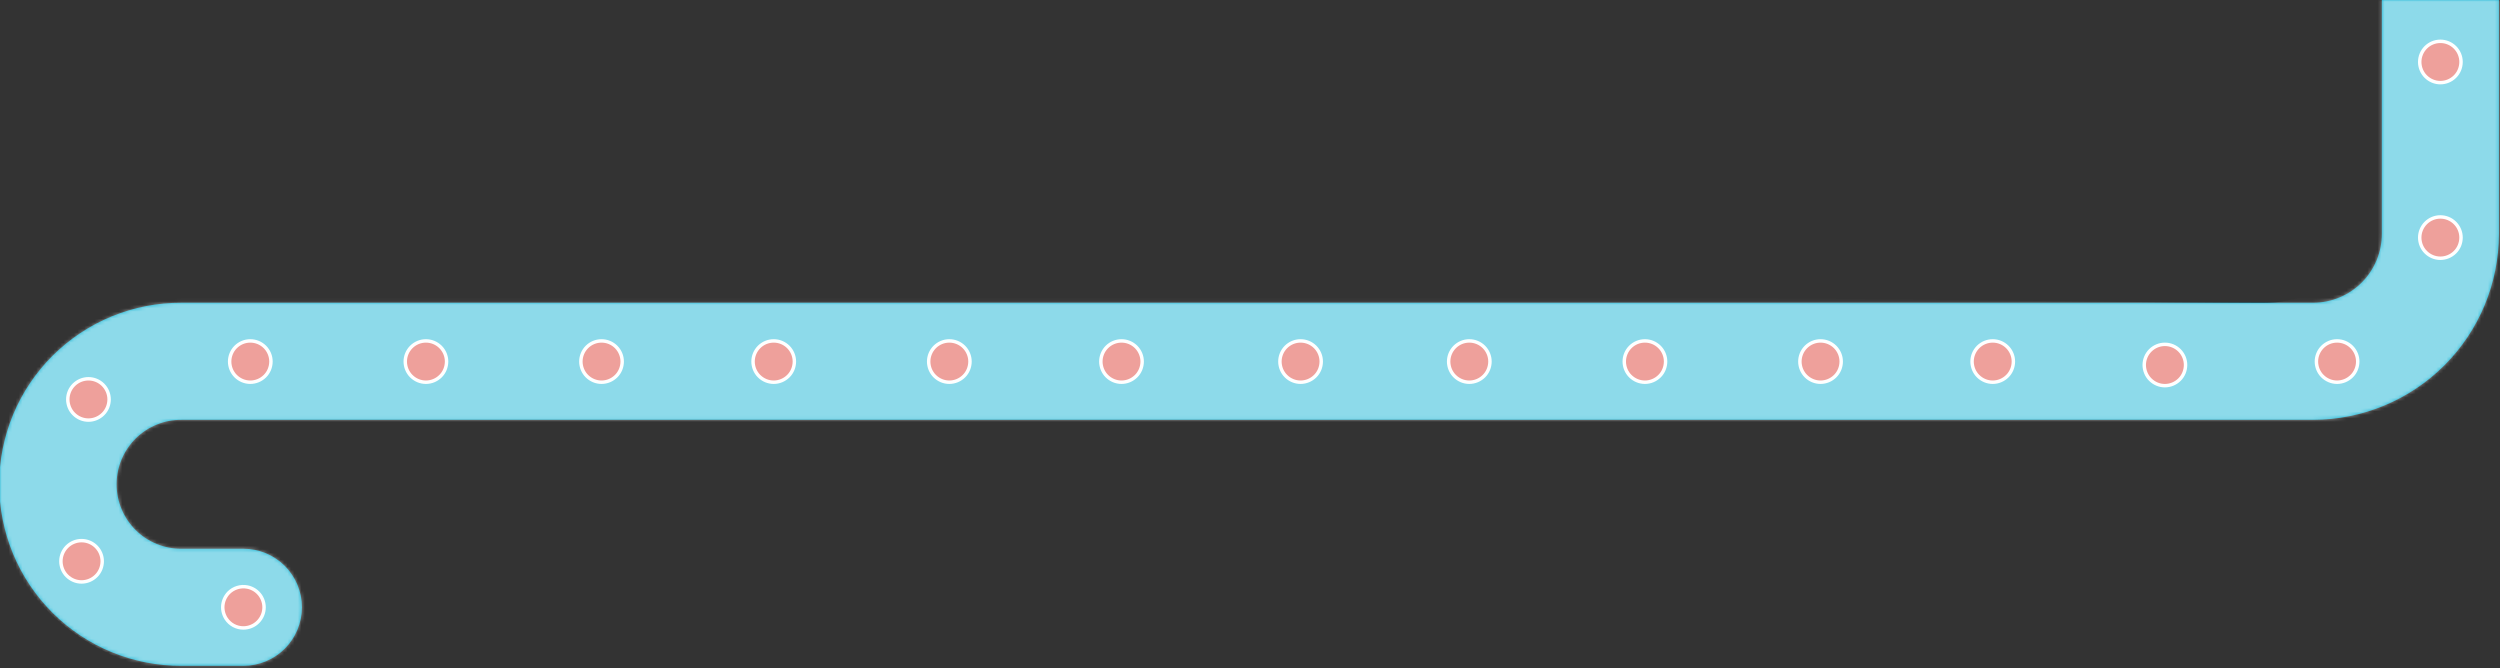 <svg width="726" height="194" viewBox="0 0 726 194" fill="none" xmlns="http://www.w3.org/2000/svg">
<rect x="0" y="0" width="726" height="194" fill="#333333" stroke="none"/>
<g clip-path="url(#clip0)">
<path  d="M725.686 0V67.945C725.669 82.255 719.977 95.974 709.858 106.093C699.739 116.211 686.019 121.903 671.709 121.919H52.719C50.249 121.901 47.8 122.372 45.514 123.304C43.227 124.237 41.147 125.613 39.394 127.353C37.642 129.093 36.251 131.162 35.301 133.442C34.352 135.722 33.863 138.168 33.863 140.638C33.863 143.107 34.352 145.553 35.301 147.833C36.251 150.113 37.642 152.182 39.394 153.922C41.147 155.662 43.227 157.038 45.514 157.971C47.8 158.903 50.249 159.374 52.719 159.356H70.684C75.193 159.356 79.517 161.147 82.705 164.335C85.893 167.523 87.684 171.847 87.684 176.356C87.684 180.865 85.893 185.189 82.705 188.377C79.517 191.565 75.193 193.356 70.684 193.356H52.719C45.777 193.386 38.897 192.045 32.474 189.409C26.051 186.773 20.212 182.895 15.293 177.997C10.373 173.098 6.469 167.276 3.805 160.865C1.142 154.454 -0.23 147.58 -0.23 140.638C-0.23 133.695 1.142 126.821 3.805 120.41C6.469 113.999 10.373 108.177 15.293 103.278C20.212 98.38 26.051 94.502 32.474 91.866C38.897 89.23 45.777 87.889 52.719 87.919H671.709C677.005 87.913 682.083 85.806 685.828 82.061C689.573 78.316 691.68 73.238 691.686 67.942V0H725.686Z" fill="#1AB5D5"/>
<path class='path-circles' d="M70.686 182.358C69.698 182.362 68.725 182.121 67.853 181.655C66.982 181.189 66.241 180.513 65.696 179.689C65.475 179.363 65.291 179.014 65.146 178.648C64.992 178.288 64.878 177.913 64.806 177.528C64.646 176.757 64.646 175.96 64.806 175.189C64.88 174.804 64.994 174.429 65.146 174.068C65.293 173.704 65.478 173.355 65.696 173.028C65.915 172.703 66.162 172.399 66.436 172.119C67.136 171.423 67.997 170.909 68.942 170.623C69.887 170.338 70.887 170.288 71.856 170.479C72.24 170.553 72.615 170.666 72.976 170.818C73.338 170.972 73.685 171.156 74.016 171.369C74.671 171.811 75.234 172.374 75.676 173.028C75.89 173.357 76.075 173.705 76.226 174.068C76.374 174.43 76.488 174.806 76.566 175.189C76.646 175.574 76.686 175.965 76.686 176.358C76.683 177.949 76.05 179.474 74.926 180.599C74.648 180.879 74.343 181.13 74.016 181.349C73.689 181.567 73.341 181.751 72.976 181.898C72.616 182.051 72.24 182.165 71.856 182.238C71.471 182.317 71.079 182.358 70.686 182.358Z" fill="#DC4137" stroke="white" stroke-miterlimit="10"/>
<path class='path-circles' d="M23.686 168.999C22.096 168.996 20.571 168.363 19.446 167.239C19.163 166.964 18.912 166.659 18.696 166.329C18.478 166.006 18.293 165.66 18.146 165.299C17.993 164.935 17.879 164.557 17.806 164.169C17.726 163.784 17.686 163.392 17.686 162.999C17.686 161.408 18.318 159.882 19.443 158.756C20.569 157.631 22.095 156.999 23.686 156.999C25.277 156.999 26.803 157.631 27.929 158.756C29.054 159.882 29.686 161.408 29.686 162.999C29.68 163.788 29.524 164.569 29.226 165.299C29.074 165.658 28.89 166.003 28.676 166.329C28.459 166.658 28.207 166.963 27.926 167.239C26.8 168.362 25.276 168.994 23.686 168.999Z" fill="#DC4137" stroke="white" stroke-miterlimit="10"/>
<path class='path-circles' d="M25.686 121.999C24.096 121.996 22.571 121.363 21.446 120.239C21.163 119.964 20.912 119.659 20.696 119.329C20.478 119.006 20.293 118.66 20.146 118.299C19.993 117.935 19.879 117.557 19.806 117.169C19.726 116.784 19.686 116.392 19.686 115.999C19.686 114.408 20.318 112.882 21.443 111.756C22.569 110.631 24.095 109.999 25.686 109.999C27.277 109.999 28.803 110.631 29.929 111.756C31.054 112.882 31.686 114.408 31.686 115.999C31.68 116.788 31.524 117.569 31.226 118.299C31.074 118.658 30.89 119.003 30.676 119.329C30.459 119.658 30.207 119.963 29.926 120.239C28.8 121.362 27.276 121.994 25.686 121.999Z" fill="#DC4137" stroke="white" stroke-miterlimit="10"/>
<path class='path-circles' d="M72.686 110.999C71.096 110.996 69.571 110.363 68.446 109.239C68.163 108.964 67.912 108.659 67.696 108.329C67.478 108.006 67.293 107.66 67.146 107.299C66.993 106.935 66.879 106.557 66.806 106.169C66.726 105.784 66.686 105.392 66.686 104.999C66.686 103.408 67.318 101.882 68.443 100.756C69.569 99.631 71.095 98.999 72.686 98.999C74.277 98.999 75.803 99.631 76.929 100.756C78.054 101.882 78.686 103.408 78.686 104.999C78.68 105.788 78.524 106.569 78.226 107.299C78.074 107.658 77.89 108.003 77.676 108.329C77.459 108.658 77.207 108.963 76.926 109.239C75.8 110.362 74.276 110.994 72.686 110.999Z" fill="#DC4137" stroke="white" stroke-miterlimit="10"/>
<path class='path-circles' d="M123.686 110.999C122.096 110.996 120.571 110.363 119.446 109.239C119.164 108.964 118.912 108.659 118.696 108.329C118.478 108.006 118.293 107.66 118.146 107.299C117.993 106.935 117.879 106.557 117.806 106.169C117.726 105.784 117.686 105.392 117.686 104.999C117.686 103.408 118.318 101.882 119.443 100.756C120.569 99.631 122.095 98.999 123.686 98.999C125.277 98.999 126.803 99.631 127.929 100.756C129.054 101.882 129.686 103.408 129.686 104.999C129.68 105.788 129.524 106.569 129.226 107.299C129.074 107.658 128.89 108.003 128.676 108.329C128.459 108.658 128.207 108.963 127.926 109.239C126.8 110.362 125.276 110.994 123.686 110.999Z" fill="#DC4137" stroke="white" stroke-miterlimit="10"/>
<path class='path-circles' d="M174.686 110.999C173.096 110.996 171.571 110.363 170.446 109.239C170.164 108.964 169.912 108.659 169.696 108.329C169.478 108.006 169.293 107.66 169.146 107.299C168.993 106.935 168.879 106.557 168.806 106.169C168.726 105.784 168.686 105.392 168.686 104.999C168.686 103.408 169.318 101.882 170.443 100.756C171.569 99.631 173.095 98.999 174.686 98.999C176.277 98.999 177.803 99.631 178.929 100.756C180.054 101.882 180.686 103.408 180.686 104.999C180.68 105.788 180.524 106.569 180.226 107.299C180.074 107.658 179.89 108.003 179.676 108.329C179.459 108.658 179.207 108.963 178.926 109.239C177.8 110.362 176.276 110.994 174.686 110.999Z" fill="#DC4137" stroke="white" stroke-miterlimit="10"/>
<path class='path-circles' d="M224.686 110.999C223.096 110.996 221.571 110.363 220.446 109.239C220.164 108.964 219.912 108.659 219.696 108.329C219.478 108.006 219.293 107.66 219.146 107.299C218.993 106.935 218.879 106.557 218.806 106.169C218.726 105.784 218.686 105.392 218.686 104.999C218.686 103.408 219.318 101.882 220.443 100.756C221.569 99.631 223.095 98.999 224.686 98.999C226.277 98.999 227.803 99.631 228.929 100.756C230.054 101.882 230.686 103.408 230.686 104.999C230.68 105.788 230.524 106.569 230.226 107.299C230.074 107.658 229.89 108.003 229.676 108.329C229.459 108.658 229.207 108.963 228.926 109.239C227.8 110.362 226.276 110.994 224.686 110.999Z" fill="#DC4137" stroke="white" stroke-miterlimit="10"/>
<path class='path-circles' d="M275.686 110.999C274.096 110.996 272.571 110.363 271.446 109.239C271.164 108.964 270.912 108.659 270.696 108.329C270.478 108.006 270.293 107.66 270.146 107.299C269.993 106.935 269.879 106.557 269.806 106.169C269.726 105.784 269.686 105.392 269.686 104.999C269.686 103.408 270.318 101.882 271.443 100.756C272.569 99.631 274.095 98.999 275.686 98.999C277.277 98.999 278.803 99.631 279.929 100.756C281.054 101.882 281.686 103.408 281.686 104.999C281.68 105.788 281.524 106.569 281.226 107.299C281.074 107.658 280.89 108.003 280.676 108.329C280.459 108.658 280.207 108.963 279.926 109.239C278.8 110.362 277.276 110.994 275.686 110.999Z" fill="#DC4137" stroke="white" stroke-miterlimit="10"/>
<path class='path-circles' d="M325.686 110.999C324.096 110.996 322.571 110.363 321.446 109.239C321.164 108.964 320.912 108.659 320.696 108.329C320.478 108.006 320.293 107.66 320.146 107.299C319.993 106.935 319.879 106.557 319.806 106.169C319.726 105.784 319.686 105.392 319.686 104.999C319.686 103.408 320.318 101.882 321.443 100.756C322.569 99.631 324.095 98.999 325.686 98.999C327.277 98.999 328.803 99.631 329.929 100.756C331.054 101.882 331.686 103.408 331.686 104.999C331.68 105.788 331.524 106.569 331.226 107.299C331.074 107.658 330.89 108.003 330.676 108.329C330.459 108.658 330.207 108.963 329.926 109.239C328.8 110.362 327.276 110.994 325.686 110.999Z" fill="#DC4137" stroke="white" stroke-miterlimit="10"/>
<path class='path-circles' d="M377.686 110.999C376.096 110.996 374.571 110.363 373.446 109.239C373.164 108.964 372.912 108.659 372.696 108.329C372.478 108.006 372.293 107.66 372.146 107.299C371.993 106.935 371.879 106.557 371.806 106.169C371.726 105.784 371.686 105.392 371.686 104.999C371.686 103.408 372.318 101.882 373.443 100.756C374.569 99.631 376.095 98.999 377.686 98.999C379.277 98.999 380.803 99.631 381.929 100.756C383.054 101.882 383.686 103.408 383.686 104.999C383.68 105.788 383.524 106.569 383.226 107.299C383.074 107.658 382.89 108.003 382.676 108.329C382.459 108.658 382.207 108.963 381.926 109.239C380.8 110.362 379.276 110.994 377.686 110.999Z" fill="#DC4137" stroke="white" stroke-miterlimit="10"/>
<path class='path-circles' d="M426.686 110.999C425.096 110.996 423.571 110.363 422.446 109.239C422.164 108.964 421.912 108.659 421.696 108.329C421.478 108.006 421.293 107.66 421.146 107.299C420.993 106.935 420.879 106.557 420.806 106.169C420.726 105.784 420.686 105.392 420.686 104.999C420.686 103.408 421.318 101.882 422.443 100.756C423.569 99.631 425.095 98.999 426.686 98.999C428.277 98.999 429.803 99.631 430.929 100.756C432.054 101.882 432.686 103.408 432.686 104.999C432.68 105.788 432.524 106.569 432.226 107.299C432.074 107.658 431.89 108.003 431.676 108.329C431.459 108.658 431.207 108.963 430.926 109.239C429.8 110.362 428.276 110.994 426.686 110.999Z" fill="#DC4137" stroke="white" stroke-miterlimit="10"/>
<path class='path-circles' d="M477.686 110.999C476.096 110.996 474.571 110.363 473.446 109.239C473.164 108.964 472.912 108.659 472.696 108.329C472.478 108.006 472.293 107.66 472.146 107.299C471.993 106.935 471.879 106.557 471.806 106.169C471.726 105.784 471.686 105.392 471.686 104.999C471.686 103.408 472.318 101.882 473.443 100.756C474.569 99.631 476.095 98.999 477.686 98.999C479.277 98.999 480.803 99.631 481.929 100.756C483.054 101.882 483.686 103.408 483.686 104.999C483.68 105.788 483.524 106.569 483.226 107.299C483.074 107.658 482.89 108.003 482.676 108.329C482.459 108.658 482.207 108.963 481.926 109.239C480.8 110.362 479.276 110.994 477.686 110.999Z" fill="#DC4137" stroke="white" stroke-miterlimit="10"/>
<path class='path-circles' d="M528.686 110.999C527.096 110.996 525.571 110.363 524.446 109.239C524.164 108.964 523.912 108.659 523.696 108.329C523.478 108.006 523.293 107.66 523.146 107.299C522.993 106.935 522.879 106.557 522.806 106.169C522.726 105.784 522.686 105.392 522.686 104.999C522.686 103.408 523.318 101.882 524.443 100.756C525.569 99.631 527.095 98.999 528.686 98.999C530.277 98.999 531.803 99.631 532.929 100.756C534.054 101.882 534.686 103.408 534.686 104.999C534.68 105.788 534.524 106.569 534.226 107.299C534.074 107.658 533.89 108.003 533.676 108.329C533.459 108.658 533.207 108.963 532.926 109.239C531.8 110.362 530.276 110.994 528.686 110.999Z" fill="#DC4137" stroke="white" stroke-miterlimit="10"/>
<path class='path-circles' d="M578.686 110.999C577.096 110.996 575.571 110.363 574.446 109.239C574.164 108.964 573.912 108.659 573.696 108.329C573.478 108.006 573.293 107.66 573.146 107.299C572.993 106.935 572.879 106.557 572.806 106.169C572.726 105.784 572.686 105.392 572.686 104.999C572.686 103.408 573.318 101.882 574.443 100.756C575.569 99.631 577.095 98.999 578.686 98.999C580.277 98.999 581.803 99.631 582.929 100.756C584.054 101.882 584.686 103.408 584.686 104.999C584.68 105.788 584.524 106.569 584.226 107.299C584.074 107.658 583.89 108.003 583.676 108.329C583.459 108.658 583.207 108.963 582.926 109.239C581.8 110.362 580.276 110.994 578.686 110.999Z" fill="#DC4137" stroke="white" stroke-miterlimit="10"/>
<path class='path-circles' d="M628.686 111.999C627.096 111.996 625.571 111.363 624.446 110.239C624.164 109.964 623.912 109.659 623.696 109.329C623.478 109.006 623.293 108.66 623.146 108.299C622.993 107.935 622.879 107.557 622.806 107.169C622.726 106.784 622.686 106.392 622.686 105.999C622.686 104.408 623.318 102.882 624.443 101.756C625.569 100.631 627.095 99.999 628.686 99.999C630.277 99.999 631.803 100.631 632.929 101.756C634.054 102.882 634.686 104.408 634.686 105.999C634.68 106.788 634.524 107.569 634.226 108.299C634.074 108.658 633.89 109.003 633.676 109.329C633.459 109.658 633.207 109.963 632.926 110.239C631.8 111.362 630.276 111.994 628.686 111.999Z" fill="#DC4137" stroke="white" stroke-miterlimit="10"/>
<path class='path-circles' d="M678.686 110.999C677.096 110.996 675.571 110.363 674.446 109.239C674.164 108.964 673.912 108.659 673.696 108.329C673.478 108.006 673.293 107.66 673.146 107.299C672.993 106.935 672.879 106.557 672.806 106.169C672.726 105.784 672.686 105.392 672.686 104.999C672.686 103.408 673.318 101.882 674.443 100.756C675.569 99.631 677.095 98.999 678.686 98.999C680.277 98.999 681.803 99.631 682.929 100.756C684.054 101.882 684.686 103.408 684.686 104.999C684.68 105.788 684.524 106.569 684.226 107.299C684.074 107.658 683.89 108.003 683.676 108.329C683.459 108.658 683.207 108.963 682.926 109.239C681.8 110.362 680.276 110.994 678.686 110.999Z" fill="#DC4137" stroke="white" stroke-miterlimit="10"/>
<path class='path-circles' d="M708.686 74.999C707.096 74.996 705.571 74.363 704.446 73.239C704.164 72.964 703.912 72.659 703.696 72.329C703.478 72.006 703.293 71.66 703.146 71.299C702.993 70.935 702.879 70.557 702.806 70.169C702.726 69.784 702.686 69.392 702.686 68.999C702.686 67.408 703.318 65.882 704.443 64.756C705.569 63.631 707.095 62.999 708.686 62.999C710.277 62.999 711.803 63.631 712.929 64.756C714.054 65.882 714.686 67.408 714.686 68.999C714.68 69.788 714.524 70.569 714.226 71.299C714.074 71.658 713.89 72.003 713.676 72.329C713.459 72.658 713.207 72.963 712.926 73.239C711.8 74.362 710.276 74.994 708.686 74.999Z" fill="#DC4137" stroke="white" stroke-miterlimit="10"/>
<path class='path-circles' d="M708.686 23.999C707.096 23.996 705.571 23.363 704.446 22.239C704.164 21.964 703.912 21.659 703.696 21.329C703.478 21.006 703.293 20.66 703.146 20.299C702.993 19.935 702.879 19.557 702.806 19.169C702.726 18.784 702.686 18.392 702.686 17.999C702.686 16.408 703.318 14.882 704.443 13.756C705.569 12.631 707.095 11.999 708.686 11.999C710.277 11.999 711.803 12.631 712.929 13.756C714.054 14.882 714.686 16.408 714.686 17.999C714.68 18.788 714.524 19.569 714.226 20.299C714.074 20.658 713.89 21.003 713.676 21.329C713.459 21.658 713.207 21.963 712.926 22.239C711.8 23.362 710.276 23.994 708.686 23.999Z" fill="#DC4137" stroke="white" stroke-miterlimit="10"/>
</g>
<mask id="mask0" mask-type="alpha" maskUnits="userSpaceOnUse" x="0" y="0" width="726" height="194">
<g clip-path="url(#clip1)">
<path d="M725.686 0V67.945C725.669 82.255 719.977 95.974 709.858 106.093C699.739 116.211 686.019 121.903 671.709 121.919H52.719C50.249 121.901 47.8 122.372 45.514 123.304C43.227 124.237 41.147 125.613 39.394 127.353C37.642 129.093 36.251 131.162 35.301 133.442C34.352 135.722 33.863 138.168 33.863 140.638C33.863 143.107 34.352 145.553 35.301 147.833C36.251 150.113 37.642 152.182 39.394 153.922C41.147 155.662 43.227 157.038 45.514 157.971C47.8 158.903 50.249 159.374 52.719 159.356H70.684C75.193 159.356 79.517 161.147 82.705 164.335C85.893 167.523 87.684 171.847 87.684 176.356C87.684 180.865 85.893 185.189 82.705 188.377C79.517 191.565 75.193 193.356 70.684 193.356H52.719C45.777 193.386 38.897 192.045 32.474 189.409C26.051 186.773 20.212 182.895 15.293 177.997C10.373 173.098 6.469 167.276 3.805 160.865C1.142 154.454 -0.23 147.58 -0.23 140.638C-0.23 133.695 1.142 126.821 3.805 120.41C6.469 113.999 10.373 108.177 15.293 103.278C20.212 98.38 26.051 94.502 32.474 91.866C38.897 89.23 45.777 87.889 52.719 87.919H671.709C677.005 87.913 682.083 85.806 685.828 82.061C689.573 78.316 691.68 73.238 691.686 67.942V0H725.686Z" fill="#1AB5D5"/>
<path d="M70.686 182.358C69.698 182.362 68.725 182.121 67.853 181.655C66.982 181.189 66.241 180.513 65.696 179.689C65.475 179.363 65.291 179.014 65.146 178.648C64.992 178.288 64.878 177.913 64.806 177.528C64.646 176.757 64.646 175.96 64.806 175.189C64.88 174.804 64.994 174.429 65.146 174.068C65.293 173.704 65.478 173.355 65.696 173.028C65.915 172.703 66.162 172.399 66.436 172.119C67.136 171.423 67.997 170.909 68.942 170.623C69.887 170.338 70.887 170.288 71.856 170.479C72.24 170.553 72.615 170.666 72.976 170.818C73.338 170.972 73.685 171.156 74.016 171.369C74.671 171.811 75.234 172.374 75.676 173.028C75.89 173.357 76.075 173.705 76.226 174.068C76.374 174.43 76.488 174.806 76.566 175.189C76.646 175.574 76.686 175.965 76.686 176.358C76.683 177.949 76.05 179.474 74.926 180.599C74.648 180.879 74.343 181.13 74.016 181.349C73.689 181.567 73.341 181.751 72.976 181.898C72.616 182.051 72.24 182.165 71.856 182.238C71.471 182.317 71.079 182.358 70.686 182.358V182.358Z" stroke="white" stroke-miterlimit="10"/>
<path d="M19.806 166.289H19.816C18.837 165.036 18.395 163.445 18.588 161.866C18.781 160.287 19.593 158.849 20.846 157.869V157.869C22.101 156.889 23.693 156.447 25.274 156.64C26.854 156.833 28.294 157.645 29.276 158.898V158.909C30.252 160.164 30.691 161.756 30.496 163.334C30.301 164.912 29.488 166.349 28.236 167.329V167.329C27.181 168.15 25.883 168.597 24.546 168.599V168.599C23.632 168.599 22.731 168.391 21.91 167.99C21.088 167.59 20.369 167.008 19.806 166.289V166.289ZM22.476 120.709C21.899 120.172 21.434 119.527 21.107 118.81C20.78 118.093 20.598 117.319 20.57 116.531C20.542 115.744 20.669 114.958 20.945 114.22C21.221 113.482 21.639 112.806 22.176 112.229V112.219C22.713 111.642 23.358 111.177 24.075 110.85C24.792 110.523 25.566 110.341 26.354 110.313C27.141 110.285 27.927 110.412 28.665 110.688C29.403 110.964 30.079 111.382 30.656 111.919V111.919C31.82 113.004 32.505 114.506 32.562 116.096C32.618 117.686 32.04 119.234 30.956 120.398V120.398C30.396 121.003 29.717 121.484 28.961 121.813C28.206 122.142 27.39 122.311 26.566 122.309C25.049 122.311 23.588 121.74 22.476 120.709V120.709ZM622.415 104.919C622.415 103.328 623.047 101.802 624.172 100.676C625.298 99.551 626.824 98.919 628.415 98.919C630.006 98.919 631.532 99.551 632.658 100.676C633.783 101.802 634.415 103.328 634.415 104.919C634.415 106.51 633.783 108.036 632.658 109.162C631.532 110.287 630.006 110.919 628.415 110.919C627.627 110.92 626.846 110.765 626.118 110.464C625.389 110.163 624.728 109.721 624.17 109.164C623.613 108.606 623.171 107.945 622.87 107.216C622.569 106.488 622.414 105.707 622.415 104.919ZM571.995 104.919C571.995 103.328 572.627 101.802 573.752 100.676C574.878 99.551 576.404 98.919 577.995 98.919V98.919C579.586 98.919 581.112 99.551 582.238 100.676C583.363 101.802 583.995 103.328 583.995 104.919V104.919C583.995 106.51 583.363 108.036 582.238 109.162C581.112 110.287 579.586 110.919 577.995 110.919V110.919C577.207 110.92 576.426 110.765 575.698 110.464C574.97 110.163 574.308 109.721 573.751 109.163C573.194 108.606 572.752 107.944 572.451 107.216C572.15 106.488 571.995 105.707 571.996 104.919H571.995ZM521.575 104.919C521.575 103.329 522.206 101.804 523.329 100.68C524.452 99.555 525.976 98.921 527.566 98.919C529.158 98.918 530.686 99.549 531.813 100.675C532.94 101.8 533.574 103.327 533.575 104.919V104.919C533.575 105.708 533.42 106.489 533.117 107.217C532.815 107.946 532.373 108.608 531.814 109.165C531.256 109.722 530.594 110.164 529.865 110.465C529.136 110.766 528.355 110.92 527.566 110.919C526.778 110.919 525.999 110.764 525.271 110.462C524.544 110.16 523.883 109.718 523.327 109.161C522.77 108.604 522.329 107.942 522.028 107.214C521.728 106.487 521.574 105.707 521.575 104.919V104.919ZM471.146 104.919C471.146 103.328 471.778 101.802 472.903 100.676C474.029 99.551 475.555 98.919 477.146 98.919C478.737 98.919 480.263 99.551 481.389 100.676C482.514 101.802 483.146 103.328 483.146 104.919C483.147 105.707 482.992 106.488 482.691 107.216C482.39 107.945 481.948 108.606 481.391 109.164C480.833 109.721 480.172 110.163 479.443 110.464C478.715 110.765 477.934 110.92 477.146 110.919V110.919C476.358 110.919 475.578 110.764 474.85 110.462C474.122 110.161 473.461 109.719 472.903 109.162C472.346 108.605 471.904 107.943 471.603 107.215C471.301 106.487 471.146 105.707 471.146 104.919V104.919ZM420.726 104.919C420.726 103.328 421.358 101.802 422.483 100.676C423.609 99.551 425.135 98.919 426.726 98.919V98.919C428.317 98.919 429.843 99.551 430.969 100.676C432.094 101.802 432.726 103.328 432.726 104.919V104.919C432.727 105.707 432.572 106.488 432.271 107.216C431.97 107.945 431.528 108.606 430.971 109.164C430.413 109.721 429.752 110.163 429.023 110.464C428.295 110.765 427.514 110.92 426.726 110.919V110.919C425.938 110.919 425.158 110.764 424.43 110.462C423.702 110.161 423.04 109.719 422.483 109.162C421.926 108.605 421.484 107.943 421.183 107.215C420.881 106.487 420.726 105.707 420.726 104.919V104.919ZM370.306 104.919C370.306 103.328 370.938 101.802 372.063 100.676C373.189 99.551 374.715 98.919 376.306 98.919C377.897 98.919 379.423 99.551 380.549 100.676C381.674 101.802 382.306 103.328 382.306 104.919C382.307 105.707 382.152 106.488 381.851 107.216C381.55 107.945 381.108 108.606 380.551 109.164C379.993 109.721 379.332 110.163 378.603 110.464C377.875 110.765 377.094 110.92 376.306 110.919V110.919C374.715 110.919 373.189 110.287 372.063 109.162C370.938 108.036 370.306 106.51 370.306 104.919ZM319.886 104.919C319.886 103.328 320.518 101.802 321.643 100.676C322.769 99.551 324.295 98.919 325.886 98.919V98.919C327.477 98.919 329.003 99.551 330.129 100.676C331.254 101.802 331.886 103.328 331.886 104.919V104.919C331.887 105.707 331.732 106.488 331.431 107.216C331.13 107.945 330.688 108.606 330.131 109.164C329.573 109.721 328.912 110.163 328.183 110.464C327.455 110.765 326.674 110.92 325.886 110.919V110.919C324.295 110.919 322.769 110.287 321.643 109.162C320.518 108.036 319.886 106.51 319.886 104.919V104.919ZM269.466 104.919C269.466 103.328 270.098 101.802 271.223 100.676C272.349 99.551 273.875 98.919 275.466 98.919C277.057 98.919 278.583 99.551 279.709 100.676C280.834 101.802 281.466 103.328 281.466 104.919C281.467 105.707 281.312 106.488 281.011 107.216C280.71 107.945 280.268 108.606 279.711 109.164C279.153 109.721 278.492 110.163 277.763 110.464C277.035 110.765 276.254 110.92 275.466 110.919V110.919C273.875 110.919 272.349 110.287 271.223 109.162C270.098 108.036 269.466 106.51 269.466 104.919ZM219.046 104.919C219.046 103.328 219.678 101.802 220.803 100.676C221.929 99.551 223.455 98.919 225.046 98.919V98.919C226.637 98.919 228.163 99.551 229.289 100.676C230.414 101.802 231.046 103.328 231.046 104.919V104.919C231.046 106.51 230.414 108.036 229.289 109.162C228.163 110.287 226.637 110.919 225.046 110.919V110.919C223.455 110.919 221.929 110.287 220.803 109.162C219.678 108.036 219.046 106.51 219.046 104.919V104.919ZM168.626 104.919C168.626 103.328 169.258 101.802 170.383 100.676C171.509 99.551 173.035 98.919 174.626 98.919V98.919C176.217 98.919 177.743 99.551 178.869 100.676C179.994 101.802 180.626 103.328 180.626 104.919C180.626 106.51 179.994 108.036 178.869 109.162C177.743 110.287 176.217 110.919 174.626 110.919C173.035 110.919 171.509 110.287 170.383 109.162C169.258 108.036 168.626 106.51 168.626 104.919ZM118.206 104.919C118.206 103.328 118.838 101.802 119.963 100.676C121.089 99.551 122.615 98.919 124.206 98.919C125.797 98.919 127.323 99.551 128.449 100.676C129.574 101.802 130.206 103.328 130.206 104.919C130.206 106.51 129.574 108.036 128.449 109.162C127.323 110.287 125.797 110.919 124.206 110.919C122.615 110.919 121.089 110.287 119.963 109.162C118.838 108.036 118.206 106.51 118.206 104.919ZM67.786 104.919C67.786 103.328 68.418 101.802 69.543 100.676C70.669 99.551 72.195 98.919 73.786 98.919C75.377 98.919 76.903 99.551 78.029 100.676C79.154 101.802 79.786 103.328 79.786 104.919C79.786 106.51 79.154 108.036 78.029 109.162C76.903 110.287 75.377 110.919 73.786 110.919C72.998 110.92 72.217 110.765 71.489 110.464C70.76 110.163 70.099 109.721 69.541 109.164C68.984 108.606 68.542 107.945 68.241 107.216C67.94 106.488 67.785 105.707 67.786 104.919V104.919ZM672.896 105.389C672.594 103.827 672.924 102.208 673.815 100.89C674.706 99.571 676.084 98.66 677.646 98.358V98.358V98.349C679.208 98.047 680.826 98.377 682.145 99.268C683.463 100.159 684.374 101.537 684.676 103.099V103.099C684.979 104.662 684.649 106.282 683.759 107.603C682.868 108.923 681.489 109.835 679.926 110.139V110.129C679.548 110.208 679.162 110.249 678.776 110.249V110.249C677.385 110.244 676.039 109.757 674.967 108.871C673.895 107.985 673.163 106.754 672.896 105.389V105.389ZM708.596 74.509C707.808 74.497 707.03 74.331 706.307 74.018C705.583 73.706 704.928 73.254 704.38 72.688C703.831 72.123 703.399 71.455 703.108 70.722C702.818 69.99 702.674 69.207 702.686 68.419V68.419C702.696 67.631 702.86 66.853 703.172 66.129C703.483 65.405 703.933 64.75 704.498 64.201C705.063 63.652 705.731 63.22 706.463 62.929C707.196 62.639 707.978 62.496 708.766 62.509V62.509C709.555 62.519 710.334 62.685 711.058 62.997C711.783 63.309 712.439 63.761 712.989 64.326C713.539 64.892 713.972 65.561 714.263 66.294C714.554 67.027 714.698 67.81 714.686 68.599L714.676 68.589C714.655 70.166 714.014 71.672 712.891 72.78C711.768 73.888 710.254 74.509 708.676 74.509H708.596Z" stroke="white" stroke-miterlimit="10"/>
<path d="M708.686 23.999C707.096 23.996 705.571 23.363 704.446 22.239C704.164 21.964 703.912 21.659 703.696 21.329C703.478 21.006 703.293 20.66 703.146 20.299C702.993 19.935 702.879 19.557 702.806 19.169C702.726 18.784 702.686 18.392 702.686 17.999C702.686 16.408 703.318 14.882 704.443 13.756C705.569 12.631 707.095 11.999 708.686 11.999C710.277 11.999 711.803 12.631 712.929 13.756C714.054 14.882 714.686 16.408 714.686 17.999C714.68 18.788 714.524 19.569 714.226 20.299C714.074 20.658 713.89 21.003 713.676 21.329C713.459 21.658 713.207 21.963 712.926 22.239C711.8 23.362 710.276 23.994 708.686 23.999Z" stroke="white" stroke-miterlimit="10"/>
</g>
</mask>
<g mask="url(#mask0)">
<path class='POT3' opacity='0.5' d="M706 -21.5V75C702.5 86.5 687.8 109.5 657 109.5C626.2 109.5 241.167 104.833 52.5 102.5C37.167 105.5 9.4 119.2 21 150C32.6 180.8 82.833 180.5 106.5 176.5H139.5" stroke="white" stroke-width="43"/>
</g>
<defs>
<clipPath id="clip0">
<rect width="725.686" height="193.359" fill="white"/>
</clipPath>
<clipPath id="clip1">
<rect width="725.686" height="193.359" fill="white"/>
</clipPath>
</defs>
</svg>
